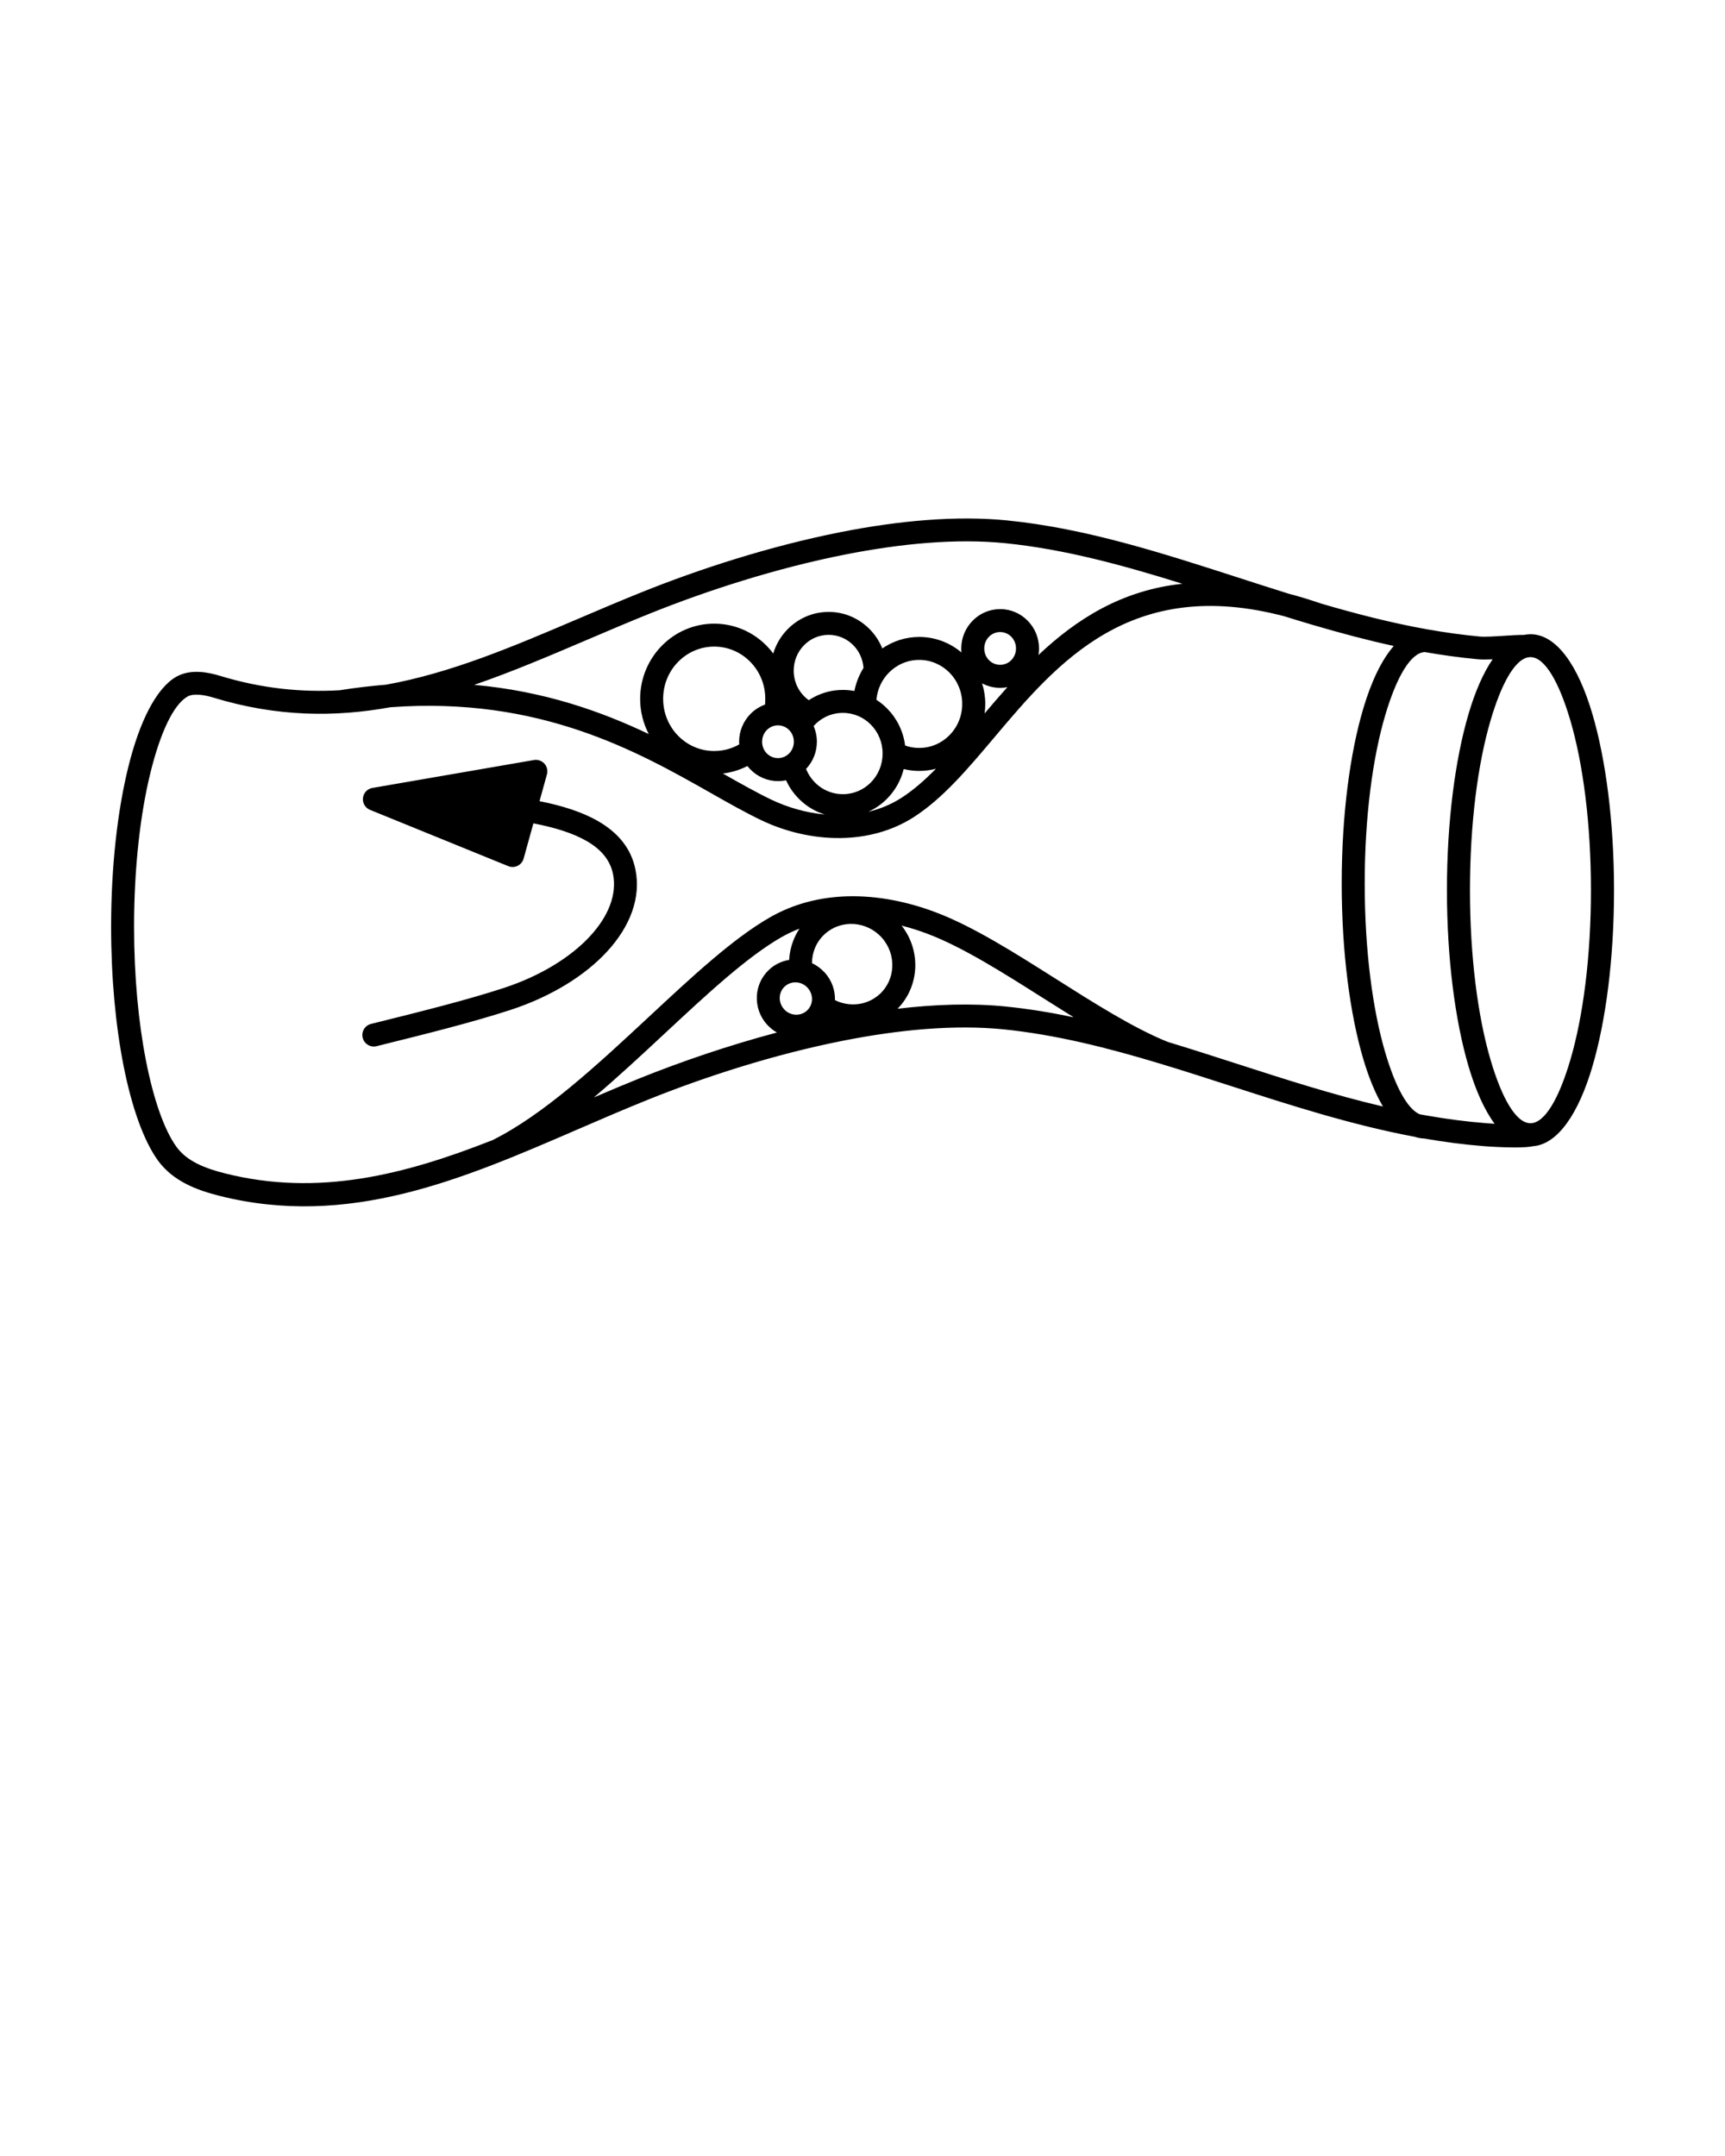 <svg xmlns="http://www.w3.org/2000/svg" xmlns:xlink="http://www.w3.org/1999/xlink" xml:space="preserve" version="1.1" style="shape-rendering:geometricPrecision;text-rendering:geometricPrecision;image-rendering:optimizeQuality;" viewBox="0 0 60000 75000" x="0px" y="0px" fill-rule="evenodd" clip-rule="evenodd"><defs><style type="text/css">
   
    .fil0 {fill:black;fill-rule:nonzero}
   
  </style></defs><g><path class="fil0" d="M53347 39869c-161,35 -396,47 -645,47 -428,0 -897,-30 -1077,-44 -704,-55 -1400,-147 -2088,-267 -111,-4 -220,-23 -326,-59 -2205,-413 -4338,-1102 -6452,-1785 -798,-258 -1592,-514 -2386,-754 -5,-1 -11,-3 -16,-5 -1817,-549 -3629,-1010 -5458,-1195 -1692,-171 -3620,11 -5554,392 -2410,475 -4818,1256 -6793,2050 -842,339 -1642,685 -2437,1029 -4035,1747 -7986,3457 -12490,2319 -380,-96 -774,-219 -1139,-405 -385,-197 -736,-463 -1004,-838 -489,-687 -904,-1847 -1189,-3303 -270,-1378 -428,-3032 -428,-4809 0,-2110 224,-4049 596,-5555 395,-1603 979,-2747 1665,-3142 257,-148 549,-187 833,-170 251,15 498,75 701,137 1447,441 2821,576 4153,500 555,-88 1092,-151 1611,-193 2261,-405 4434,-1332 6680,-2291 727,-310 1461,-624 2218,-928 2018,-811 4477,-1609 6937,-2093 2000,-394 4005,-581 5785,-402 2720,274 5358,1126 8026,1988 580,187 1162,375 1746,558 359,94 730,206 1114,338 3,1 5,2 8,3 1214,357 2439,674 3683,897 22,2 43,6 64,11 590,104 1185,187 1784,243 181,17 525,-5 853,-26 251,-16 493,-32 684,-30 76,-16 153,-24 230,-24 890,0 1648,1062 2153,2779 464,1576 751,3743 751,6128 0,2385 -287,4552 -751,6128 -484,1643 -1199,2687 -2040,2773zm-35669 -9739l-4806 -1957c-205,-83 -303,-316 -220,-520 55,-136 177,-225 312,-245l5608 -969c217,-37 424,109 461,327 12,68 5,135 -16,197l-251 907c789,156 1489,377 2044,699 679,394 1142,934 1292,1678 199,982 -185,1983 -986,2854 -773,840 -1944,1566 -3348,2027 -1314,431 -3012,853 -4401,1198l-269 67c-214,53 -430,-78 -483,-292 -53,-214 78,-430 292,-483l269 -67c1372,-341 3051,-758 4345,-1182 1272,-418 2324,-1065 3008,-1808 630,-685 937,-1443 793,-2157 -100,-493 -426,-863 -911,-1144 -485,-281 -1125,-477 -1858,-618l-340 1225c-59,212 -278,337 -491,278 -15,-4 -29,-9 -43,-15l0 1zm9771 3262c12,-228 60,-455 143,-670 56,-145 128,-285 215,-417 -220,84 -434,186 -643,306 -1198,691 -2584,1981 -4040,3338 -806,751 -1633,1521 -2469,2228 539,-231 1075,-458 1600,-669 1421,-571 3062,-1136 4768,-1590 -127,-72 -244,-166 -347,-281l-2 0c-250,-280 -365,-635 -349,-982 16,-343 161,-677 429,-925 6,-5 12,-10 17,-16 198,-176 433,-283 678,-322zm3910 -1194c343,436 499,964 475,1479 -25,517 -231,1023 -614,1414 1306,-155 2581,-197 3757,-78 795,80 1584,210 2368,375 -348,-216 -698,-437 -1048,-659 -1408,-892 -2813,-1782 -4027,-2242 -297,-113 -602,-210 -910,-288zm-2318 2593c227,113 478,162 725,146 293,-19 581,-132 817,-342l1 1c283,-253 435,-600 452,-956 17,-360 -103,-728 -363,-1020 -261,-292 -613,-453 -972,-477 -357,-24 -720,88 -1003,341 -167,149 -288,329 -363,523 -61,158 -92,327 -92,498 159,74 306,180 432,317l1 -1 16 17c244,273 359,616 350,955zm-1338 -617c-143,-9 -288,35 -401,136 -113,101 -174,239 -181,381 -7,145 42,294 149,413l-1 1c106,118 248,183 392,192 143,9 288,-35 401,-136 113,-101 174,-239 181,-381 7,-145 -42,-294 -149,-413l1 -1c-106,-118 -248,-183 -392,-192zm-10607 5505c1802,-887 3696,-2651 5484,-4316 1487,-1385 2903,-2704 4187,-3444 846,-488 1770,-712 2707,-739 1042,-29 2098,187 3076,557 1297,491 2734,1402 4174,2314 1350,855 2702,1712 3889,2192 795,241 1590,498 2388,755 1681,543 3375,1090 5102,1494 -261,-440 -492,-1000 -686,-1655 -463,-1566 -749,-3722 -749,-6105 0,-2380 287,-4528 751,-6088 282,-950 643,-1697 1060,-2173 -934,-203 -1855,-449 -2768,-718 -15,-3 -29,-7 -44,-12 -5,-2 -11,-3 -16,-5 -326,-96 -652,-196 -976,-297 -5346,-1411 -7892,1607 -10083,4205 -932,1105 -1804,2139 -2819,2787 -760,485 -1635,707 -2519,722 -957,15 -1928,-215 -2774,-620 -555,-266 -1131,-592 -1757,-947 -2544,-1442 -5941,-3366 -11139,-2984 -1943,352 -3960,338 -6157,-333 -153,-47 -337,-92 -517,-102 -147,-9 -287,5 -389,64 -489,282 -942,1246 -1287,2642 -356,1443 -571,3315 -571,5364 0,1727 153,3329 413,4656 264,1348 632,2400 1055,2993 183,257 435,445 716,588 303,154 641,259 970,342 3265,826 6282,37 9279,-1141zm17691 -18491c374,0 713,155 958,404 244,248 395,590 395,966 0,77 -6,153 -19,227 1316,-1242 2888,-2253 5005,-2478 -2053,-642 -4096,-1203 -6162,-1411 -1692,-171 -3620,11 -5554,392 -2410,475 -4818,1256 -6793,2050 -740,297 -1475,611 -2203,922 -1320,563 -2616,1116 -3921,1564 2429,217 4407,918 6073,1711 -191,-365 -300,-782 -300,-1224 0,-720 288,-1373 753,-1847 467,-475 1111,-769 1823,-769 712,0 1356,294 1823,769 83,84 160,174 230,269 97,-323 272,-612 501,-845 365,-372 870,-602 1427,-602 557,0 1061,230 1427,602 187,190 337,417 439,669 367,-252 809,-400 1285,-400 558,0 1069,203 1468,540 -5,-45 -7,-91 -7,-138 0,-376 151,-717 395,-966 245,-250 584,-404 958,-404zm252 2716c-82,16 -166,24 -252,24 -227,0 -440,-57 -628,-157 72,226 111,467 111,716 0,112 -8,223 -23,331 257,-304 520,-611 792,-914zm137 -1753c-99,-101 -237,-164 -389,-164 -152,0 -290,63 -389,164 -101,103 -163,246 -163,406 0,160 62,304 163,406 99,101 237,164 389,164 152,0 290,-63 389,-164 101,-103 163,-246 163,-406 0,-160 -62,-304 -163,-406zm-9179 4496c-136,70 -279,128 -426,172 -139,41 -282,72 -428,89 610,345 1171,663 1681,907 577,276 1219,459 1869,520 -257,-79 -495,-204 -703,-367 -277,-216 -501,-499 -650,-825 -90,19 -183,29 -279,29 -374,0 -713,-155 -958,-404 -38,-38 -73,-79 -106,-121zm612 -2136c1,-10 2,-19 3,-29 4,-46 6,-104 6,-173 0,-504 -199,-959 -522,-1287 -321,-327 -764,-529 -1254,-529 -490,0 -933,202 -1254,529 -322,328 -522,783 -522,1287 0,504 199,959 522,1287 321,327 764,529 1254,529 175,0 343,-25 500,-72 131,-39 254,-92 369,-158 -2,-31 -3,-62 -3,-93 0,-376 151,-717 395,-966 141,-144 314,-256 506,-326zm3426 -1274c-22,-309 -153,-587 -354,-791 -219,-223 -523,-362 -858,-362 -335,0 -639,138 -858,362 -221,225 -358,537 -358,884 0,226 58,438 160,620 91,163 216,302 364,407 65,-43 132,-82 202,-118 297,-153 632,-239 984,-239 137,0 271,13 401,38 56,-289 165,-559 315,-800zm2520 3505c-186,50 -381,76 -583,76 -135,0 -272,-13 -410,-38 -44,-8 -86,-17 -129,-27 -97,393 -298,745 -572,1024 -190,193 -414,351 -662,463 403,-96 790,-253 1144,-479 415,-265 814,-615 1211,-1018zm-1073 -808c75,27 150,47 224,61 82,15 171,23 266,23 413,0 786,-170 1056,-445 272,-277 440,-661 440,-1086 0,-425 -168,-809 -440,-1086 -270,-275 -644,-445 -1056,-445 -413,0 -786,170 -1056,445 -241,245 -400,574 -433,942 137,89 265,192 379,309 333,339 558,786 620,1283zm-3445 814c94,235 248,439 443,591 231,181 522,288 838,288 381,0 726,-157 975,-411 251,-256 406,-610 406,-1003 0,-393 -155,-748 -406,-1003 -249,-254 -594,-411 -975,-411 -224,0 -434,53 -619,148 -151,77 -286,183 -399,309 72,168 113,352 113,546 0,366 -143,699 -376,946zm-588 -1352c-99,-101 -237,-164 -389,-164 -152,0 -290,63 -389,164 -101,103 -163,246 -163,406 0,160 62,304 163,406 99,101 237,164 389,164 152,0 290,-63 389,-164 101,-103 163,-246 163,-406 0,-160 -62,-304 -163,-406zm24237 13676c67,5 174,13 300,20 -353,-479 -660,-1161 -907,-1999 -464,-1576 -751,-3743 -751,-6128 0,-2385 287,-4552 751,-6128 231,-783 514,-1430 838,-1902 -197,9 -380,11 -524,-3 -619,-58 -1231,-143 -1837,-249 -488,26 -975,853 -1371,2186 -442,1489 -717,3556 -717,5863 0,2311 273,4386 714,5880 349,1182 770,1968 1199,2150 80,15 160,29 240,43 12,2 24,4 35,6 670,117 1346,207 2029,260zm1466 -16206c-13,4 -26,7 -39,9 -452,123 -900,936 -1268,2188 -443,1503 -716,3590 -716,5903 0,2313 274,4399 716,5903 401,1362 895,2204 1388,2204 493,0 987,-842 1388,-2204 443,-1503 716,-3590 716,-5903 0,-2313 -274,-4399 -716,-5903 -401,-1362 -895,-2204 -1388,-2204 -27,0 -54,3 -81,8z"/></g></svg>